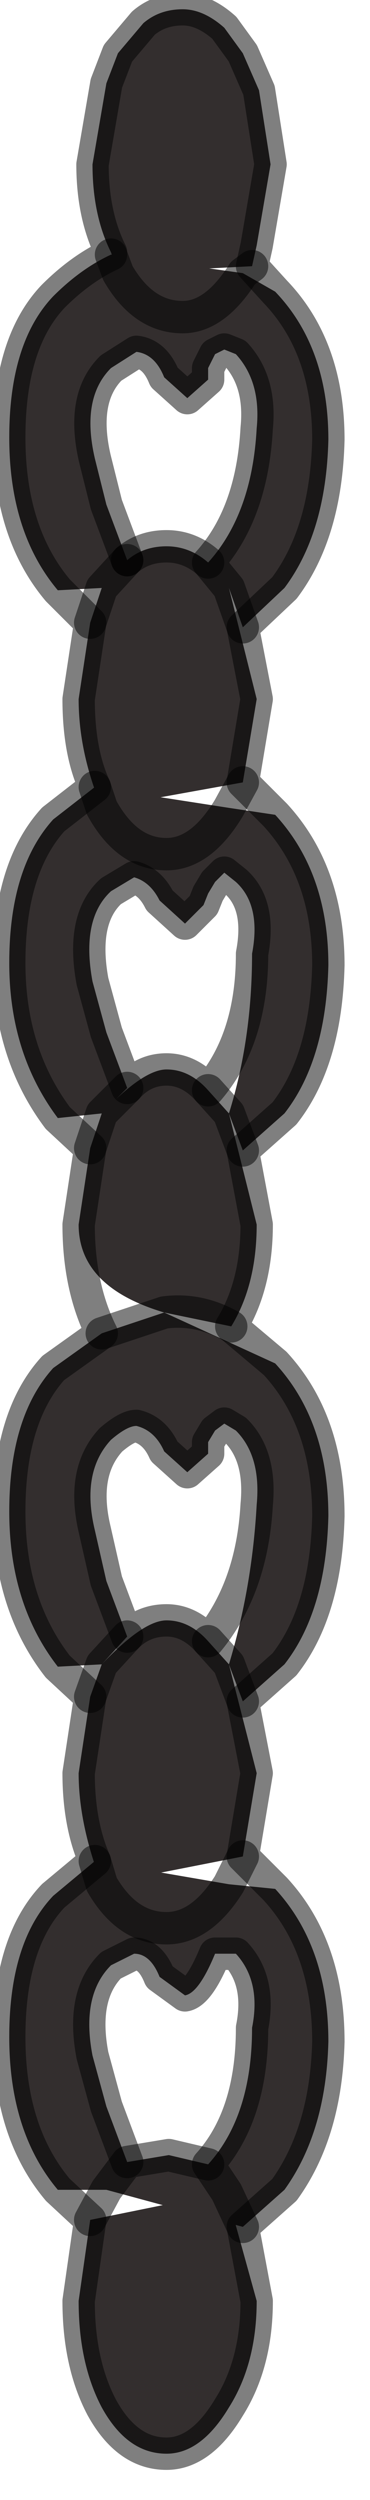 <?xml version="1.0" encoding="utf-8"?>
<svg version="1.1" id="Layer_1"
xmlns="http://www.w3.org/2000/svg"
xmlns:xlink="http://www.w3.org/1999/xlink"
width="8px" height="54px"
xml:space="preserve">
<g id="PathID_574" transform="matrix(1, 0, 0, 1, 3.7, 0.1)">
<path style="fill:#312C2C;fill-opacity:0.988" d="M2.15 3.45L1.85 5.2L1.75 5.65L1.55 5.8L2.25 6.2Q3.4 7.4 3.4 9.4Q3.35 11.4 2.45 12.6L1.55 13.45L1.25 12.6L1.85 15L1.55 16.8L1.25 17.35L2.25 17.5Q3.4 18.75 3.4 20.75Q3.35 22.8 2.45 23.95L1.55 24.75L1.25 23.95L1.85 26.35Q1.85 27.65 1.3 28.55Q0.6 28.15 -0.15 28.25L2.25 29.35Q3.4 30.6 3.4 32.65Q3.35 34.7 2.45 35.85L1.55 36.65L1.25 35.85L1.85 38.2L1.55 40L1.25 40.6L2.25 40.7Q3.4 41.95 3.4 44Q3.35 45.95 2.45 47.2L1.55 48L1.2 47.25L1.85 49.6Q1.85 50.95 1.25 51.9Q0.65 52.9 -0.1 52.9Q-0.95 52.9 -1.5 51.9Q-2 50.95 -2 49.6L-1.75 47.85L-1.4 47.2L-2.45 47.2Q-3.5 45.95 -3.5 43.9Q-3.5 41.85 -2.55 40.85L-1.65 40.1L-1.5 40.6Q-2 39.3 -2 38.2L-1.75 36.55L-1.5 35.85L-2.45 35.9Q-3.5 34.55 -3.5 32.55Q-3.5 30.5 -2.55 29.45L-1.5 28.7L-0.15 28.25Q-2 27.7 -2 26.35L-1.75 24.7L-1.5 23.95L-2.45 24.05Q-3.5 22.65 -3.5 20.7Q-3.5 18.65 -2.55 17.6L-1.65 16.9L-1.5 17.35Q-2 16.15 -2 15L-1.75 13.35L-1.5 12.6L-2.45 12.65Q-3.5 11.4 -3.5 9.35Q-3.5 7.3 -2.55 6.3Q-1.95 5.7 -1.3 5.4L-1.15 5.8L-1.3 5.35Q-1.7 4.55 -1.7 3.45L-1.4 1.7L-1.15 1.05L-0.6 0.4Q-0.25 0.1 0.25 0.1Q0.7 0.1 1.15 0.5L1.55 1.05L1.9 1.85L2.15 3.45M-1.15 5.8Q-0.6 6.75 0.25 6.75Q0.95 6.75 1.55 5.8L1.75 5.65M1.55 5.8Q0.95 6.75 0.25 6.75Q-0.6 6.75 -1.15 5.8L-1.3 5.4M1.25 12.6L0.8 12.05Q1.75 11 1.85 9.15Q1.95 8.15 1.4 7.55L1.15 7.45L0.95 7.55L0.8 7.85L0.8 8.1L0.35 8.5L-0.15 8.05Q-0.35 7.55 -0.75 7.5L-1.3 7.85Q-1.95 8.5 -1.65 9.8L-1.4 10.8L-0.95 12Q-0.6 11.7 -0.1 11.7Q0.4 11.7 0.8 12.05L1.25 12.6L1.55 13.45M-1.5 17.35Q-0.95 18.35 -0.1 18.35Q0.65 18.35 1.25 17.35L1.55 16.8M1.25 17.35Q0.65 18.35 -0.1 18.35Q-0.95 18.35 -1.5 17.35L-1.65 16.9M1.4 18.95L1.15 18.75L0.95 18.95L0.8 19.2L0.7 19.45L0.3 19.85L-0.25 19.35Q-0.45 18.95 -0.8 18.85L-1.3 19.15Q-1.95 19.75 -1.7 21.1L-1.4 22.2L-0.95 23.4L-1.5 23.95Q-0.6 23 -0.1 23Q0.4 23 0.8 23.45L1.25 23.95Q1.75 22.35 1.75 20.5Q1.95 19.45 1.4 18.95M1.25 23.95L0.8 23.45M1.25 23.95L1.55 24.75M1.15 30.65L0.95 30.8L0.8 31.05L0.8 31.3L0.35 31.7L-0.15 31.25Q-0.35 30.8 -0.75 30.7Q-0.95 30.7 -1.3 31Q-1.95 31.7 -1.65 32.95L-1.4 34.05L-0.95 35.25L-1.5 35.85Q-0.6 34.9 -0.1 34.9Q0.4 34.9 0.8 35.35L1.25 35.85Q1.75 34.2 1.85 32.4Q1.95 31.35 1.4 30.8L1.15 30.65M1.25 35.85L0.8 35.35M1.25 35.85L1.55 36.65M-1.5 40.6Q-0.95 41.55 -0.1 41.55Q0.65 41.55 1.25 40.6L1.55 40M1.25 40.6Q0.65 41.55 -0.1 41.55Q-0.95 41.55 -1.5 40.6L-1.65 40.1M1.2 47.25L0.8 46.65Q1.75 45.6 1.75 43.7Q1.95 42.7 1.4 42.1L0.95 42.1Q0.6 42.95 0.3 43L-0.25 42.6Q-0.45 42.1 -0.8 42.1L-1.3 42.35Q-1.95 43 -1.7 44.3L-1.4 45.4L-0.95 46.6L-1.4 47.2L-1.75 47.85M-1.4 47.2L-0.95 46.6L-0.05 46.45L0.8 46.65L1.2 47.25L1.55 48M-1.5 12.6L-0.95 12L-1.5 12.6L-1.75 13.35M-1.5 23.95L-1.75 24.7M-1.5 23.95L-0.95 23.4M-0.15 28.25Q0.6 28.15 1.3 28.55M-0.15 28.25L-1.5 28.7M-1.5 35.85L-1.75 36.55M-1.5 35.85L-0.95 35.25" />
<path style="fill:none;stroke-width:0.7;stroke-linecap:round;stroke-linejoin:round;stroke-miterlimit:3;stroke:#000000;stroke-opacity:0.502" d="M2.15 3.45L1.85 5.2L1.75 5.65L2.25 6.2Q3.4 7.4 3.4 9.4Q3.35 11.4 2.45 12.6L1.55 13.45L1.85 15L1.55 16.8L2.25 17.5Q3.4 18.75 3.4 20.75Q3.35 22.8 2.45 23.95L1.55 24.75L1.85 26.35Q1.85 27.65 1.3 28.55L2.25 29.35Q3.4 30.6 3.4 32.65Q3.35 34.7 2.45 35.85L1.55 36.65L1.85 38.2L1.55 40L2.25 40.7Q3.4 41.95 3.4 44Q3.35 45.95 2.45 47.2L1.55 48L1.85 49.6Q1.85 50.95 1.25 51.9Q0.65 52.9 -0.1 52.9Q-0.95 52.9 -1.5 51.9Q-2 50.95 -2 49.6L-1.75 47.85L-2.45 47.2Q-3.5 45.95 -3.5 43.9Q-3.5 41.85 -2.55 40.85L-1.65 40.1Q-2 39.3 -2 38.2L-1.75 36.55L-2.45 35.9Q-3.5 34.55 -3.5 32.55Q-3.5 30.5 -2.55 29.45L-1.5 28.7Q-2 27.7 -2 26.35L-1.75 24.7L-2.45 24.05Q-3.5 22.65 -3.5 20.7Q-3.5 18.65 -2.55 17.6L-1.65 16.9Q-2 16.15 -2 15L-1.75 13.35L-2.45 12.65Q-3.5 11.4 -3.5 9.35Q-3.5 7.3 -2.55 6.3Q-1.95 5.7 -1.3 5.4L-1.3 5.35Q-1.7 4.55 -1.7 3.45L-1.4 1.7L-1.15 1.05L-0.6 0.4Q-0.25 0.1 0.25 0.1Q0.7 0.1 1.15 0.5L1.55 1.05L1.9 1.85L2.15 3.45z" />
<path style="fill:none;stroke-width:0.7;stroke-linecap:round;stroke-linejoin:round;stroke-miterlimit:3;stroke:#000000;stroke-opacity:0.502" d="M1.75 5.65L1.55 5.8Q0.95 6.75 0.25 6.75Q-0.6 6.75 -1.15 5.8L-1.3 5.4" />
<path style="fill:none;stroke-width:0.7;stroke-linecap:round;stroke-linejoin:round;stroke-miterlimit:3;stroke:#000000;stroke-opacity:0.502" d="M-0.95 12L-1.4 10.8L-1.65 9.8Q-1.95 8.5 -1.3 7.85L-0.75 7.5Q-0.35 7.55 -0.15 8.05L0.35 8.5L0.8 8.1L0.8 7.85L0.95 7.55L1.15 7.45L1.4 7.55Q1.95 8.15 1.85 9.15Q1.75 11 0.8 12.05L1.25 12.6L1.55 13.45" />
<path style="fill:none;stroke-width:0.7;stroke-linecap:round;stroke-linejoin:round;stroke-miterlimit:3;stroke:#000000;stroke-opacity:0.502" d="M1.55 16.8L1.25 17.35Q0.65 18.35 -0.1 18.35Q-0.95 18.35 -1.5 17.35L-1.65 16.9" />
<path style="fill:none;stroke-width:0.7;stroke-linecap:round;stroke-linejoin:round;stroke-miterlimit:3;stroke:#000000;stroke-opacity:0.502" d="M1.4 18.95L1.15 18.75L0.95 18.95L0.8 19.2L0.7 19.45L0.3 19.85L-0.25 19.35Q-0.45 18.95 -0.8 18.85L-1.3 19.15Q-1.95 19.75 -1.7 21.1L-1.4 22.2L-0.95 23.4Q-0.6 23 -0.1 23Q0.4 23 0.8 23.45Q1.75 22.35 1.75 20.5Q1.95 19.45 1.4 18.95z" />
<path style="fill:none;stroke-width:0.7;stroke-linecap:round;stroke-linejoin:round;stroke-miterlimit:3;stroke:#000000;stroke-opacity:0.502" d="M0.8 23.45L1.25 23.95L1.55 24.75" />
<path style="fill:none;stroke-width:0.7;stroke-linecap:round;stroke-linejoin:round;stroke-miterlimit:3;stroke:#000000;stroke-opacity:0.502" d="M1.15 30.65L0.95 30.8L0.8 31.05L0.8 31.3L0.35 31.7L-0.15 31.25Q-0.35 30.8 -0.75 30.7Q-0.95 30.7 -1.3 31Q-1.95 31.7 -1.65 32.95L-1.4 34.05L-0.95 35.25Q-0.6 34.9 -0.1 34.9Q0.4 34.9 0.8 35.35Q1.75 34.2 1.85 32.4Q1.95 31.35 1.4 30.8L1.15 30.65z" />
<path style="fill:none;stroke-width:0.7;stroke-linecap:round;stroke-linejoin:round;stroke-miterlimit:3;stroke:#000000;stroke-opacity:0.502" d="M0.8 35.35L1.25 35.85L1.55 36.65" />
<path style="fill:none;stroke-width:0.7;stroke-linecap:round;stroke-linejoin:round;stroke-miterlimit:3;stroke:#000000;stroke-opacity:0.502" d="M1.55 40L1.25 40.6Q0.65 41.55 -0.1 41.55Q-0.95 41.55 -1.5 40.6L-1.65 40.1" />
<path style="fill:none;stroke-width:0.7;stroke-linecap:round;stroke-linejoin:round;stroke-miterlimit:3;stroke:#000000;stroke-opacity:0.502" d="M-0.95 46.6L-1.4 45.4L-1.7 44.3Q-1.95 43 -1.3 42.35L-0.8 42.1Q-0.45 42.1 -0.25 42.6L0.3 43Q0.6 42.95 0.95 42.1L1.4 42.1Q1.95 42.7 1.75 43.7Q1.75 45.6 0.8 46.65L1.2 47.25L1.55 48" />
<path style="fill:none;stroke-width:0.7;stroke-linecap:round;stroke-linejoin:round;stroke-miterlimit:3;stroke:#000000;stroke-opacity:0.502" d="M-0.95 12Q-0.6 11.7 -0.1 11.7Q0.4 11.7 0.8 12.05" />
<path style="fill:none;stroke-width:0.7;stroke-linecap:round;stroke-linejoin:round;stroke-miterlimit:3;stroke:#000000;stroke-opacity:0.502" d="M-1.75 13.35L-1.5 12.6L-0.95 12" />
<path style="fill:none;stroke-width:0.7;stroke-linecap:round;stroke-linejoin:round;stroke-miterlimit:3;stroke:#000000;stroke-opacity:0.502" d="M-1.75 24.7L-1.5 23.95L-0.95 23.4" />
<path style="fill:none;stroke-width:0.7;stroke-linecap:round;stroke-linejoin:round;stroke-miterlimit:3;stroke:#000000;stroke-opacity:0.502" d="M1.3 28.55Q0.6 28.15 -0.15 28.25L-1.5 28.7" />
<path style="fill:none;stroke-width:0.7;stroke-linecap:round;stroke-linejoin:round;stroke-miterlimit:3;stroke:#000000;stroke-opacity:0.502" d="M-1.75 36.55L-1.5 35.85L-0.95 35.25" />
<path style="fill:none;stroke-width:0.7;stroke-linecap:round;stroke-linejoin:round;stroke-miterlimit:3;stroke:#000000;stroke-opacity:0.502" d="M-1.75 47.85L-1.4 47.2L-0.95 46.6L-0.05 46.45L0.8 46.65" />
</g>
</svg>
